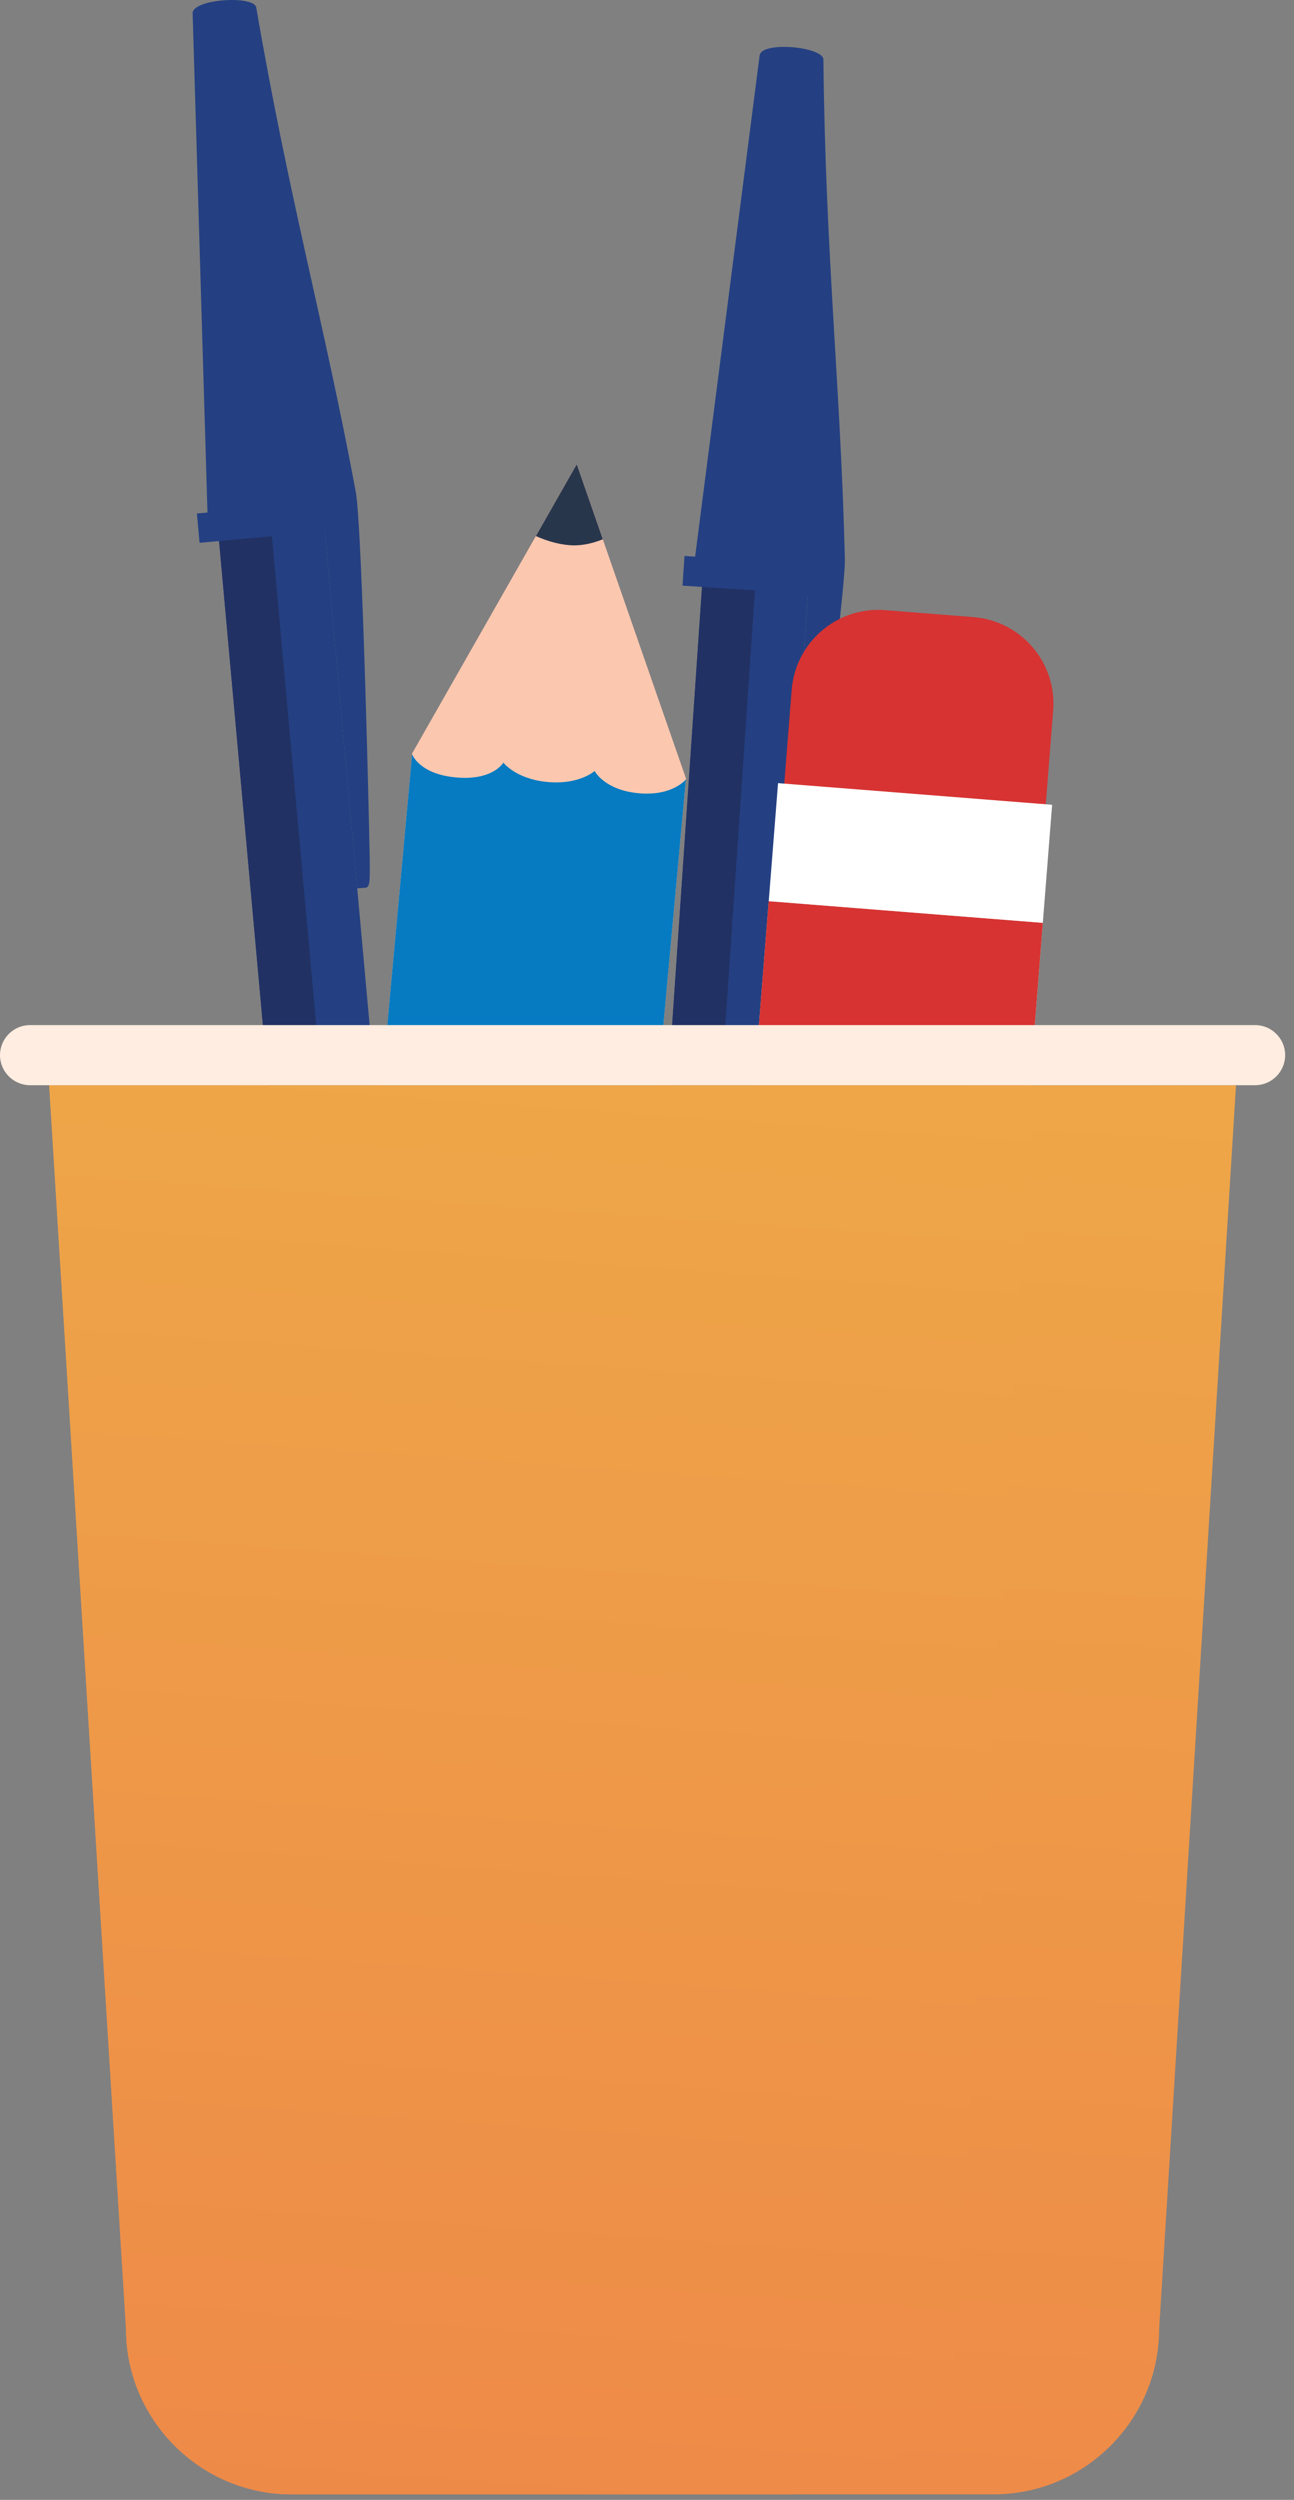 <svg width="101" height="195" viewBox="0 0 101 195" fill="none" xmlns="http://www.w3.org/2000/svg">
<rect x="0" y="0" width="101" height="195" fill="#808080" stroke="none"/>
<path fill-rule="evenodd" clip-rule="evenodd" d="M63.723 36.762L55.446 36.219L46.654 165.104L54.938 165.645L63.723 36.762Z" fill="#244082"/>
<path fill-rule="evenodd" clip-rule="evenodd" d="M59.581 36.49L55.446 36.219L46.654 165.104L50.795 165.375L59.581 36.49Z" fill="#223164"/>
<path fill-rule="evenodd" clip-rule="evenodd" d="M54.256 43.42L53.426 43.366L53.273 45.682L53.957 45.726V45.728L57.037 45.93L63.071 46.324L61.147 74.549L61.892 74.6C62.214 74.357 62.204 74.512 62.944 69.005C63.694 63.491 66.001 45.996 65.945 43.593C65.618 30.222 64.427 19.86 64.269 4.656C64.288 3.647 59.453 3.187 59.292 4.318L54.256 43.42Z" fill="#244082"/>
<path d="M26.371 127.437L25.427 137.71C25.086 141.434 27.828 144.728 31.553 145.071L38.454 145.703C42.178 146.045 45.472 143.304 45.815 139.58L46.758 129.307L26.371 127.437Z" fill="#D63332"/>
<path d="M47.819 123.119L26.451 121.159L32.173 58.761L45.015 36.218L53.541 60.721L47.819 123.119Z" fill="#FBC7AF"/>
<path d="M49.844 61.876C47.173 61.632 46.411 60.14 46.411 60.14C46.411 60.14 45.227 61.228 42.741 61C40.255 60.773 39.289 59.487 39.289 59.487C39.289 59.487 38.485 60.909 35.592 60.644C32.697 60.378 32.166 58.834 32.166 58.834L26.451 121.16L33.575 121.813L40.698 122.467L47.821 123.12L53.536 60.793C53.534 60.793 52.515 62.12 49.844 61.876Z" fill="#067BC2"/>
<path d="M45.016 36.218L41.826 41.818C42.814 42.257 43.9 42.544 44.835 42.541C45.552 42.539 46.314 42.368 47.051 42.066L45.016 36.218Z" fill="#28364C"/>
<path d="M26.435 121.156L25.592 130.357L46.96 132.316L47.803 123.116L26.435 121.156Z" fill="white"/>
<path d="M26.176 124.14L25.877 127.405L47.245 129.364L47.544 126.099L26.176 124.14Z" fill="#243F80"/>
<path d="M81.39 65.706L82.203 55.421C82.496 51.693 79.712 48.434 75.986 48.138L69.076 47.593C65.348 47.3 62.089 50.083 61.793 53.811L60.98 64.095L81.39 65.706Z" fill="#D63332"/>
<path d="M60 70.296L81.392 71.984L76.461 134.45L63.906 157.154L55.07 132.762L60 70.296Z" fill="#FBC7AF"/>
<path d="M58.753 131.559C61.425 131.769 62.206 133.252 62.206 133.252C62.206 133.252 63.377 132.149 65.866 132.344C68.354 132.541 69.338 133.814 69.338 133.814C69.338 133.814 70.124 132.382 73.02 132.611C75.918 132.84 76.468 134.379 76.468 134.379L81.392 71.986L74.26 71.423L67.13 70.859L59.998 70.296L55.074 132.689C55.076 132.689 56.079 131.348 58.753 131.559Z" fill="#D63332"/>
<path d="M63.906 157.153L67.025 151.513C66.03 151.086 64.943 150.814 64.006 150.828C63.288 150.84 62.528 151.019 61.795 151.33L63.906 157.153Z" fill="#28364C"/>
<path d="M60.729 61.088L60.002 70.298L81.394 71.987L82.121 62.776L60.729 61.088Z" fill="white"/>
<path fill-rule="evenodd" clip-rule="evenodd" d="M24.501 32.014L16.242 32.765L27.769 159.927L36.036 159.171L24.501 32.014Z" fill="#244082"/>
<path fill-rule="evenodd" clip-rule="evenodd" d="M20.369 32.39L16.242 32.765L27.769 159.926L31.901 159.55L20.369 32.39Z" fill="#223164"/>
<path fill-rule="evenodd" clip-rule="evenodd" d="M16.194 39.98L15.366 40.055L15.578 42.341L16.26 42.278V42.28L19.333 42L25.354 41.45L27.879 69.299L28.622 69.234C28.902 68.947 28.917 69.1 28.785 63.611C28.659 58.113 28.198 40.68 27.765 38.341C25.345 25.342 22.544 15.412 20.004 0.597C19.864 -0.391 15.018 -0.09 15.035 1.04L16.194 39.98Z" fill="#244082"/>
<path fill-rule="evenodd" clip-rule="evenodd" d="M50.155 194.571H77.567C84.667 194.571 90.475 188.763 90.475 181.665L96.474 84.655H50.157H3.84L9.838 181.665C9.838 188.763 15.646 194.571 22.746 194.571H50.155Z" fill="url(#paint0_linear_1490_9507)"/>
<path fill-rule="evenodd" clip-rule="evenodd" d="M50.155 194.571H61.712C68.812 194.571 74.62 188.763 74.62 181.665L80.618 84.655H50.155H3.838L9.836 181.665C9.836 188.763 15.645 194.571 22.744 194.571H50.155Z" fill="url(#paint1_linear_1490_9507)"/>
<path fill-rule="evenodd" clip-rule="evenodd" d="M97.965 79.961H2.345C1.055 79.961 0 81.017 0 82.306C0 83.596 1.055 84.651 2.345 84.651H97.965C99.255 84.651 100.31 83.596 100.31 82.306C100.31 81.017 99.255 79.961 97.965 79.961Z" fill="#FFEDE1"/>
<defs>
<linearGradient id="paint0_linear_1490_9507" x1="40.392" y1="47.913" x2="28.747" y2="246.385" gradientUnits="userSpaceOnUse">
<stop stop-color="#EEAF48"/>
<stop offset="1" stop-color="#EE7D48"/>
</linearGradient>
<linearGradient id="paint1_linear_1490_9507" x1="34.134" y1="47.913" x2="20.107" y2="246.075" gradientUnits="userSpaceOnUse">
<stop stop-color="#EEAF48"/>
<stop offset="1" stop-color="#EE7D48"/>
</linearGradient>
</defs>
</svg>
